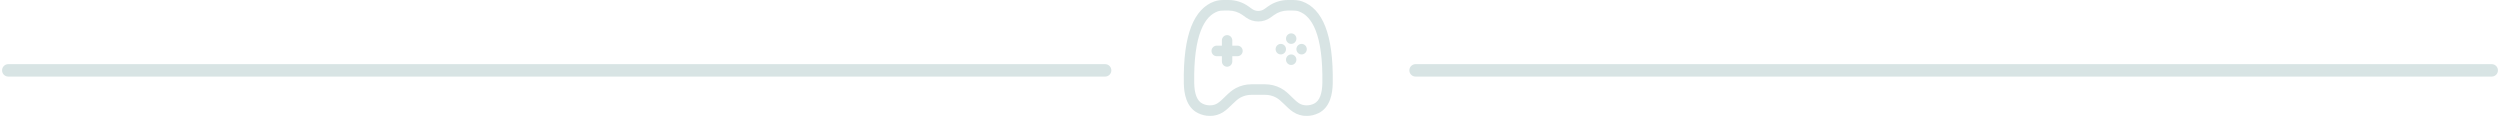 <svg width="604" height="28" viewBox="0 0 604 28" fill="none" xmlns="http://www.w3.org/2000/svg">
    <path fill-rule="evenodd" clip-rule="evenodd" d="M293.382 0.346C294.23 0.041 295.09 4.31252e-09 295.802 4.31252e-09H296.826C298.556 4.31252e-09 300.242 0.543 301.653 1.556L302.494 2.159C302.935 2.475 303.461 2.644 304.001 2.644C304.541 2.644 305.067 2.475 305.508 2.159L306.348 1.556C307.76 0.544 309.446 -5.59103e-05 311.175 4.31252e-09H312.2C312.913 4.31252e-09 313.774 0.041 314.619 0.346C317.035 1.215 318.946 3.211 320.205 6.44C321.451 9.637 322.09 14.11 321.99 20.134C321.968 21.407 321.812 22.832 321.328 24.115C320.841 25.417 319.986 26.644 318.549 27.339C317.652 27.776 316.67 28.001 315.676 28C314.523 28.015 313.392 27.684 312.424 27.049C311.634 26.523 310.943 25.844 310.352 25.264C310.281 25.195 310.21 25.126 310.139 25.057C309.462 24.395 308.892 23.881 308.259 23.547C307.46 23.128 306.574 22.909 305.675 22.909H302.327C301.427 22.909 300.54 23.129 299.741 23.548C299.108 23.881 298.538 24.397 297.861 25.059L297.648 25.266C297.057 25.844 296.366 26.525 295.576 27.051C294.608 27.685 293.477 28.015 292.324 28C291.33 28.001 290.347 27.774 289.451 27.338C288.013 26.642 287.159 25.417 286.672 24.115C286.188 22.832 286.032 21.407 286.01 20.134C285.91 14.11 286.549 9.637 287.795 6.44C289.054 3.211 290.966 1.213 293.382 0.346ZM295.802 2.545C295.159 2.545 294.651 2.591 294.223 2.744C292.649 3.311 291.194 4.653 290.132 7.377C289.059 10.131 288.425 14.225 288.523 20.092C288.542 21.215 288.682 22.311 289.019 23.209C289.351 24.091 289.839 24.706 290.536 25.042C291.094 25.315 291.706 25.456 292.326 25.454C293.138 25.454 293.746 25.223 294.201 24.921C294.779 24.536 295.294 24.034 295.912 23.428L296.12 23.224C296.791 22.569 297.593 21.809 298.586 21.29C299.742 20.681 301.026 20.364 302.328 20.363H305.675C306.978 20.363 308.26 20.681 309.417 21.288C310.408 21.809 311.212 22.569 311.884 23.223L312.091 23.426C312.711 24.034 313.225 24.536 313.804 24.919C314.258 25.223 314.865 25.454 315.679 25.454C316.361 25.454 316.955 25.291 317.467 25.043C318.164 24.704 318.653 24.091 318.984 23.211C319.321 22.311 319.462 21.215 319.48 20.092C319.577 14.225 318.944 10.131 317.871 7.375C316.809 4.653 315.354 3.311 313.781 2.744C313.352 2.591 312.843 2.545 312.202 2.545H311.177C309.968 2.545 308.788 2.926 307.8 3.633L306.959 4.237C306.095 4.857 305.062 5.19 304.003 5.19C302.943 5.19 301.91 4.857 301.046 4.237L300.205 3.633C299.218 2.925 298.038 2.545 296.828 2.545H295.802ZM296.466 8.485C296.799 8.485 297.119 8.619 297.354 8.857C297.59 9.096 297.722 9.42 297.722 9.757V11.03H298.978C299.311 11.03 299.63 11.164 299.866 11.403C300.101 11.642 300.234 11.965 300.234 12.303C300.234 12.64 300.101 12.964 299.866 13.203C299.63 13.441 299.311 13.575 298.978 13.575H297.722V14.848C297.722 15.186 297.59 15.509 297.354 15.748C297.119 15.987 296.799 16.121 296.466 16.121C296.133 16.121 295.814 15.987 295.578 15.748C295.343 15.509 295.211 15.186 295.211 14.848V13.575H293.955C293.622 13.575 293.302 13.441 293.067 13.203C292.831 12.964 292.699 12.64 292.699 12.303C292.699 11.965 292.831 11.642 293.067 11.403C293.302 11.164 293.622 11.03 293.955 11.03H295.211V9.757C295.211 9.42 295.343 9.096 295.578 8.857C295.814 8.619 296.133 8.485 296.466 8.485Z" fill="#D8E4E4"/>
    <path d="M315.721 11.879C315.721 12.216 315.589 12.54 315.353 12.778C315.118 13.017 314.798 13.151 314.465 13.151C314.132 13.151 313.813 13.017 313.577 12.778C313.342 12.54 313.21 12.216 313.21 11.879C313.21 11.541 313.342 11.217 313.577 10.979C313.813 10.74 314.132 10.606 314.465 10.606C314.798 10.606 315.118 10.74 315.353 10.979C315.589 11.217 315.721 11.541 315.721 11.879ZM310.698 11.879C310.698 12.216 310.566 12.54 310.33 12.778C310.095 13.017 309.775 13.151 309.442 13.151C309.109 13.151 308.79 13.017 308.554 12.778C308.319 12.54 308.187 12.216 308.187 11.879C308.187 11.541 308.319 11.217 308.554 10.979C308.79 10.74 309.109 10.606 309.442 10.606C309.775 10.606 310.095 10.74 310.33 10.979C310.566 11.217 310.698 11.541 310.698 11.879ZM311.954 8.06C312.287 8.06 312.606 8.195 312.842 8.433C313.077 8.672 313.21 8.996 313.21 9.333C313.21 9.671 313.077 9.994 312.842 10.233C312.606 10.472 312.287 10.606 311.954 10.606C311.621 10.606 311.301 10.472 311.066 10.233C310.83 9.994 310.698 9.671 310.698 9.333C310.698 8.996 310.83 8.672 311.066 8.433C311.301 8.195 311.621 8.06 311.954 8.06ZM311.954 13.151C312.119 13.151 312.282 13.184 312.434 13.248C312.587 13.312 312.725 13.406 312.842 13.524C312.958 13.642 313.051 13.783 313.114 13.937C313.177 14.091 313.21 14.257 313.21 14.424C313.21 14.591 313.177 14.757 313.114 14.911C313.051 15.065 312.958 15.206 312.842 15.324C312.725 15.442 312.587 15.536 312.434 15.6C312.282 15.664 312.119 15.697 311.954 15.697C311.621 15.697 311.301 15.563 311.066 15.324C310.83 15.085 310.698 14.761 310.698 14.424C310.698 14.086 310.83 13.763 311.066 13.524C311.301 13.285 311.621 13.151 311.954 13.151Z" fill="#D8E4E4"/>
    <path d="M2 17L267 17" stroke="#D8E4E4" stroke-width="3" stroke-linecap="round"/>
    <path d="M342 17H602" stroke="#D8E4E4" stroke-width="3" stroke-linecap="round"/>
</svg>
